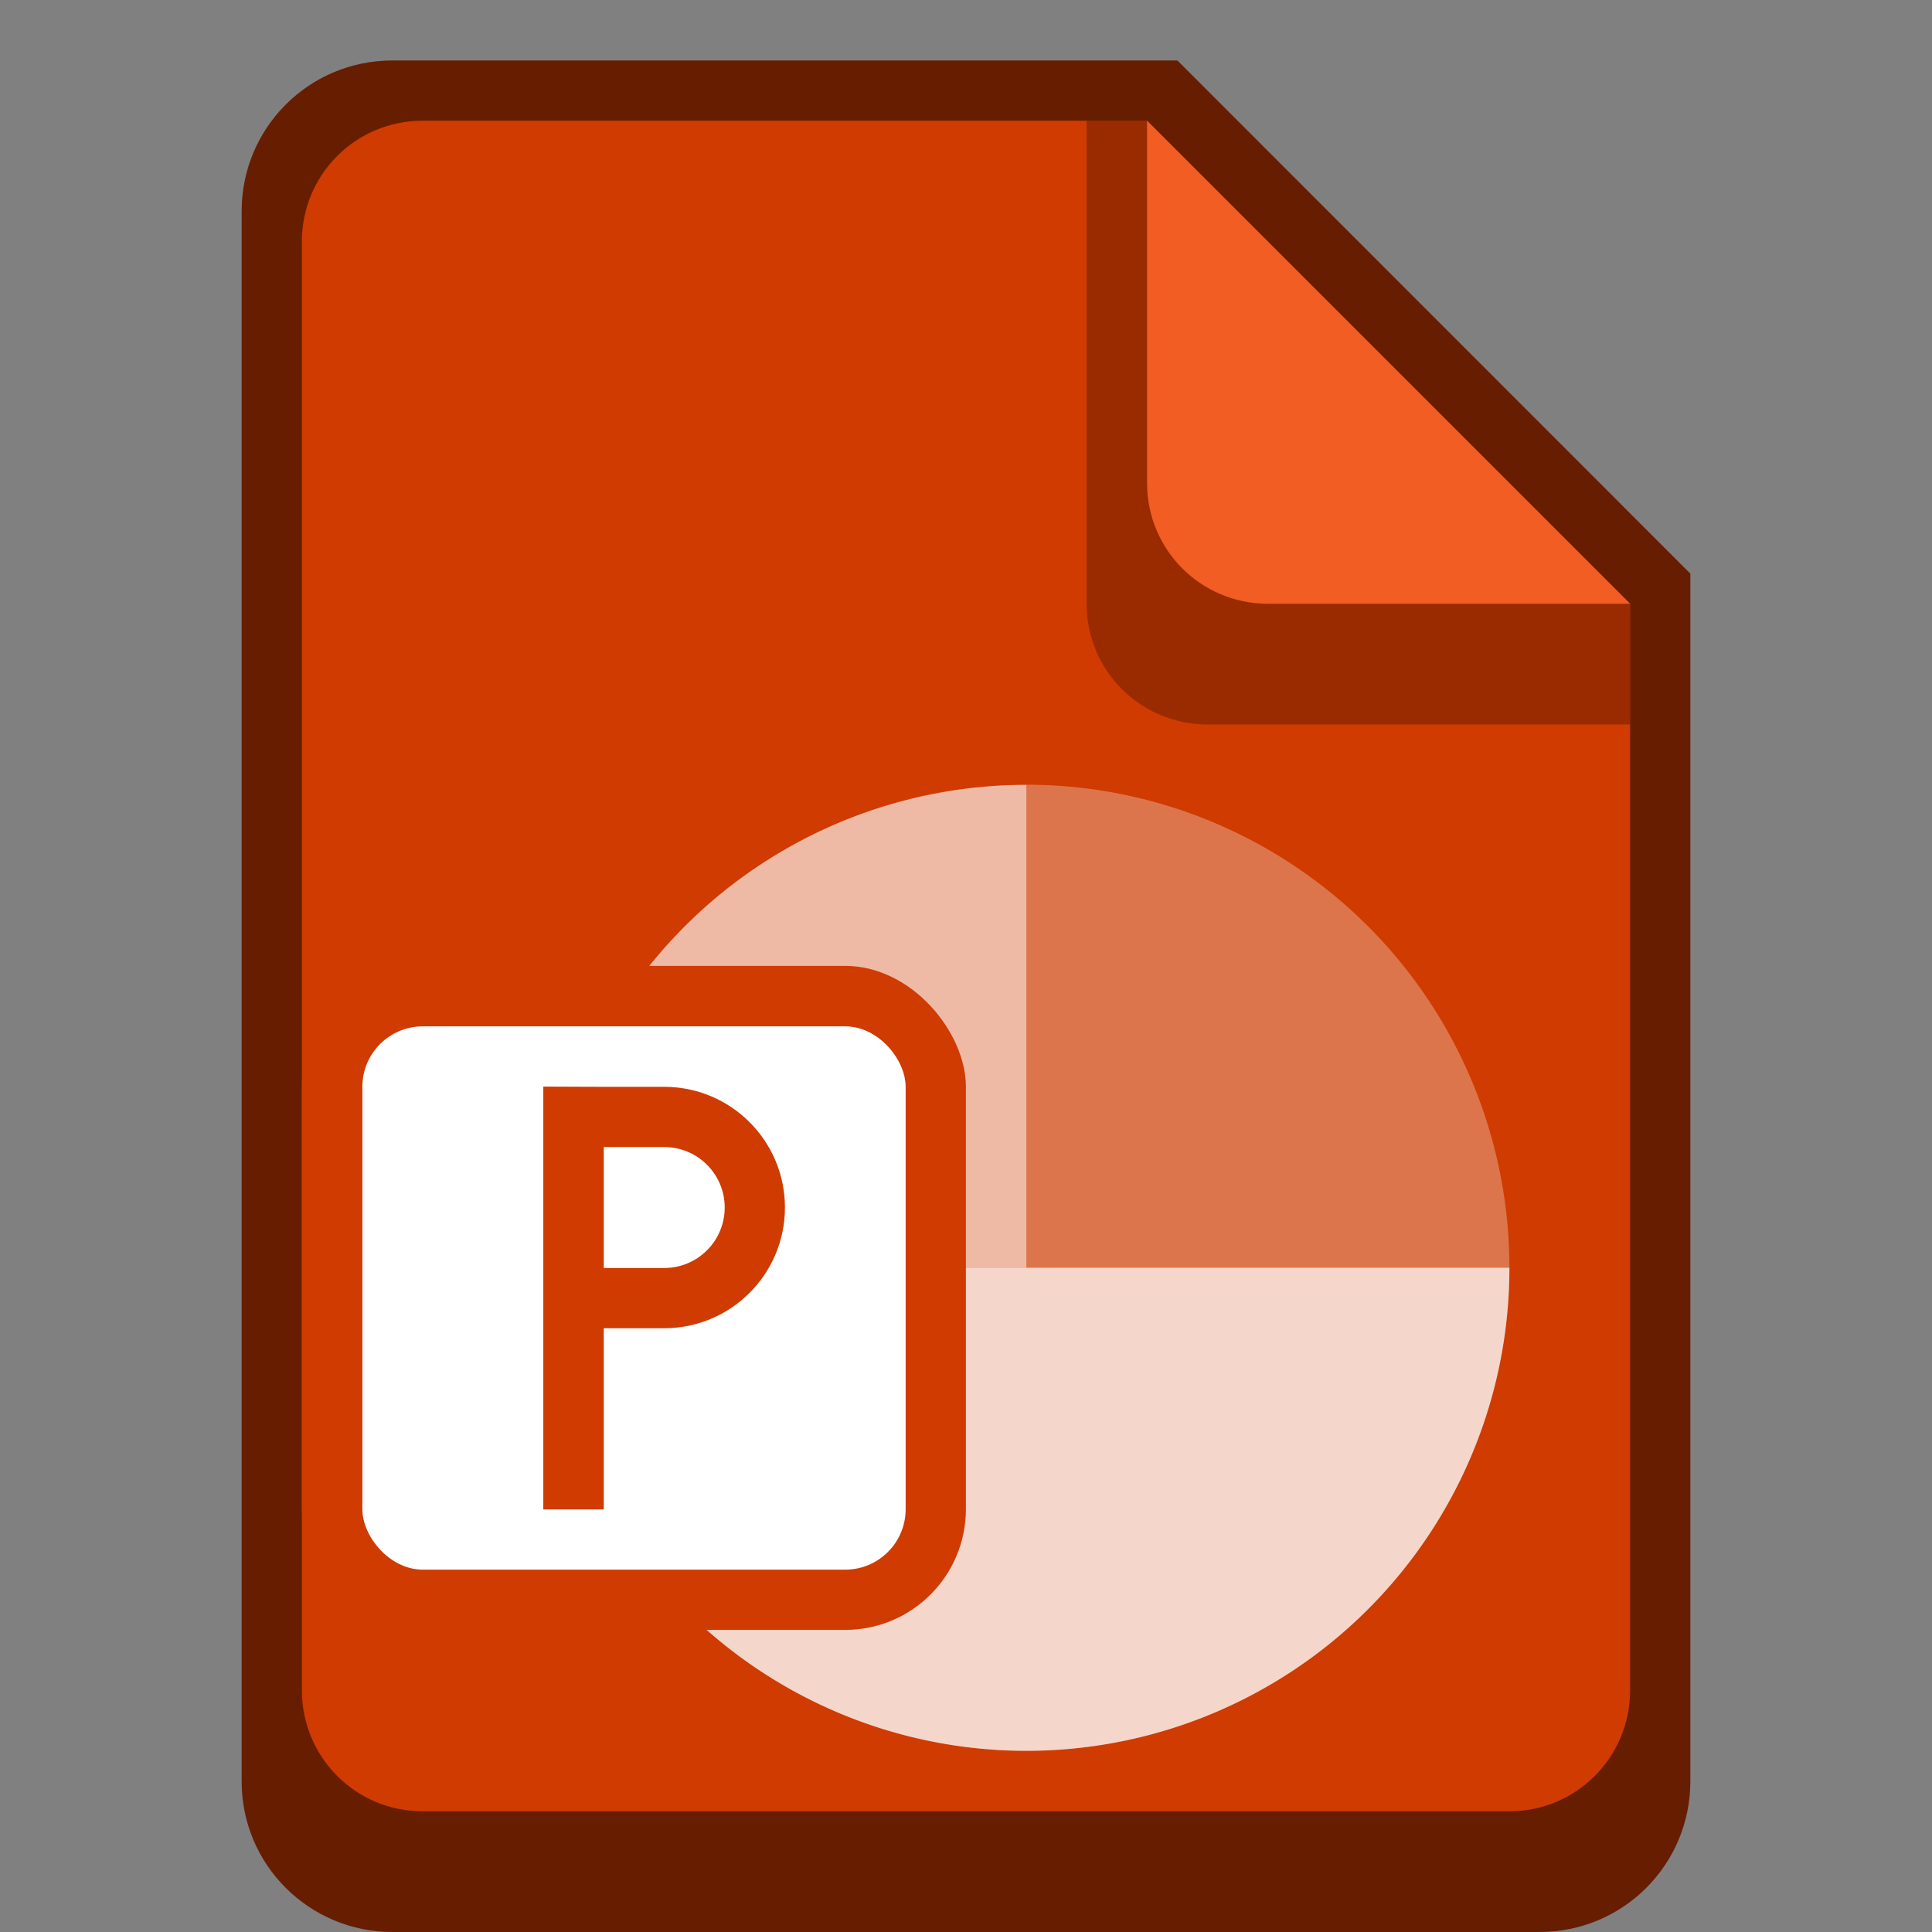 <?xml version="1.0" encoding="UTF-8" standalone="no"?>
<!-- Created with Inkscape (http://www.inkscape.org/) -->

<svg
   width="32"
   height="32"
   viewBox="0 0 8.467 8.467"
   version="1.1"
   id="svg5"
   inkscape:version="1.2 (dc2aedaf03, 2022-05-15)"
   sodipodi:docname="application-mspowerpoint.svg"
   xmlns:inkscape="http://www.inkscape.org/namespaces/inkscape"
   xmlns:sodipodi="http://sodipodi.sourceforge.net/DTD/sodipodi-0.dtd"
   xmlns="http://www.w3.org/2000/svg"
   xmlns:svg="http://www.w3.org/2000/svg">
  <rect x="0" y="0" width="8.467" height="8.467" fill="#808080" stroke="none"/>
  <sodipodi:namedview
     id="namedview7"
     pagecolor="#ffffff"
     bordercolor="#666666"
     borderopacity="1.0"
     inkscape:pageshadow="2"
     inkscape:pageopacity="0.0"
     inkscape:pagecheckerboard="0"
     inkscape:document-units="px"
     showgrid="false"
     units="px"
     height="48px"
     inkscape:zoom="25.59375"
     inkscape:cx="16"
     inkscape:cy="16"
     inkscape:window-width="1846"
     inkscape:window-height="1016"
     inkscape:window-x="0"
     inkscape:window-y="0"
     inkscape:window-maximized="1"
     inkscape:current-layer="svg5"
     inkscape:showpageshadow="2"
     inkscape:deskcolor="#d1d1d1" />
  <defs
     id="defs2" />
  <path
     d="m 7.408,2.514 v 5.292 c 0,0.366 -0.295,0.661 -0.661,0.661 H 1.72 c -0.366,0 -0.662,-0.296 -0.661,-0.661 V 0.926 c 0,-0.366 0.295,-0.661 0.661,-0.661 h 3.44"
     style="fill:#671d00;stroke-width:0.265;fill-opacity:1"
     id="path2928" />
  <path
     d="M 7.144,2.646 V 7.408 C 7.144,7.701 6.908,7.938 6.615,7.938 H 1.852 C 1.559,7.938 1.323,7.701 1.323,7.408 V 1.058 c 0,-0.293 0.236,-0.529 0.529,-0.529 h 3.175"
     style="fill:#cf3b00;stroke-width:0.265;fill-opacity:1"
     id="path2808" />
  <circle
     style="opacity:0.3;fill:#ffffff;stroke-width:1.411;stroke-linejoin:bevel"
     id="path31463"
     cx="4.498"
     cy="5.556"
     r="2.117" />
  <path
     id="path31465"
     style="opacity:0.7;fill:#ffffff;stroke-width:1.058;stroke-linejoin:bevel"
     d="M 2.381,5.556 A 2.117,2.117 0 0 0 4.498,7.673 2.117,2.117 0 0 0 6.615,5.556 H 4.498 Z" />
  <path
     id="path31759"
     style="opacity:0.5;fill:#ffffff;stroke-width:1.058;stroke-linejoin:bevel"
     d="M 4.498,3.44 A 2.117,2.117 0 0 0 2.381,5.556 h 2.117 z" />
  <rect
     style="fill:#cf3b00;fill-opacity:1;stroke-width:0.265"
     id="rect3242"
     width="2.91"
     height="2.91"
     x="1.323"
     y="4.233"
     ry="0.529" />
  <rect
     style="fill:#ffffff;stroke-width:0.132"
     id="rect2687"
     width="2.381"
     height="2.381"
     x="1.588"
     y="4.498"
     ry="0.265" />
  <path
     id="rect4291"
     style="fill:#cf3b00;fill-opacity:1;stroke-width:0.132"
     d="M 2.381,4.762 V 6.615 H 2.646 V 5.821 h 0.265 c 0.292,0 0.529,-0.237 0.529,-0.529 0,-0.292 -0.237,-0.529 -0.529,-0.529 H 2.646 Z m 0.265,0.265 h 0.265 c 0.146,0 0.265,0.118 0.265,0.265 -4e-7,0.146 -0.118,0.265 -0.265,0.265 H 2.646 Z"
     sodipodi:nodetypes="ccccssscccssscc" />
  <path
     d="M 7.144,3.175 H 5.292 C 4.999,3.175 4.762,2.939 4.762,2.646 V 0.529 H 5.027 L 7.144,2.646 Z"
     style="fill:#671d00;fill-opacity:1;stroke-width:0.265;opacity:0.5"
     id="path3168" />
  <path
     d="m 7.144,2.646 h -1.587 C 5.263,2.646 5.027,2.41 5.027,2.117 V 0.529"
     style="fill:#f15d22;stroke-width:0.265;fill-opacity:1"
     id="path3048" />
</svg>
